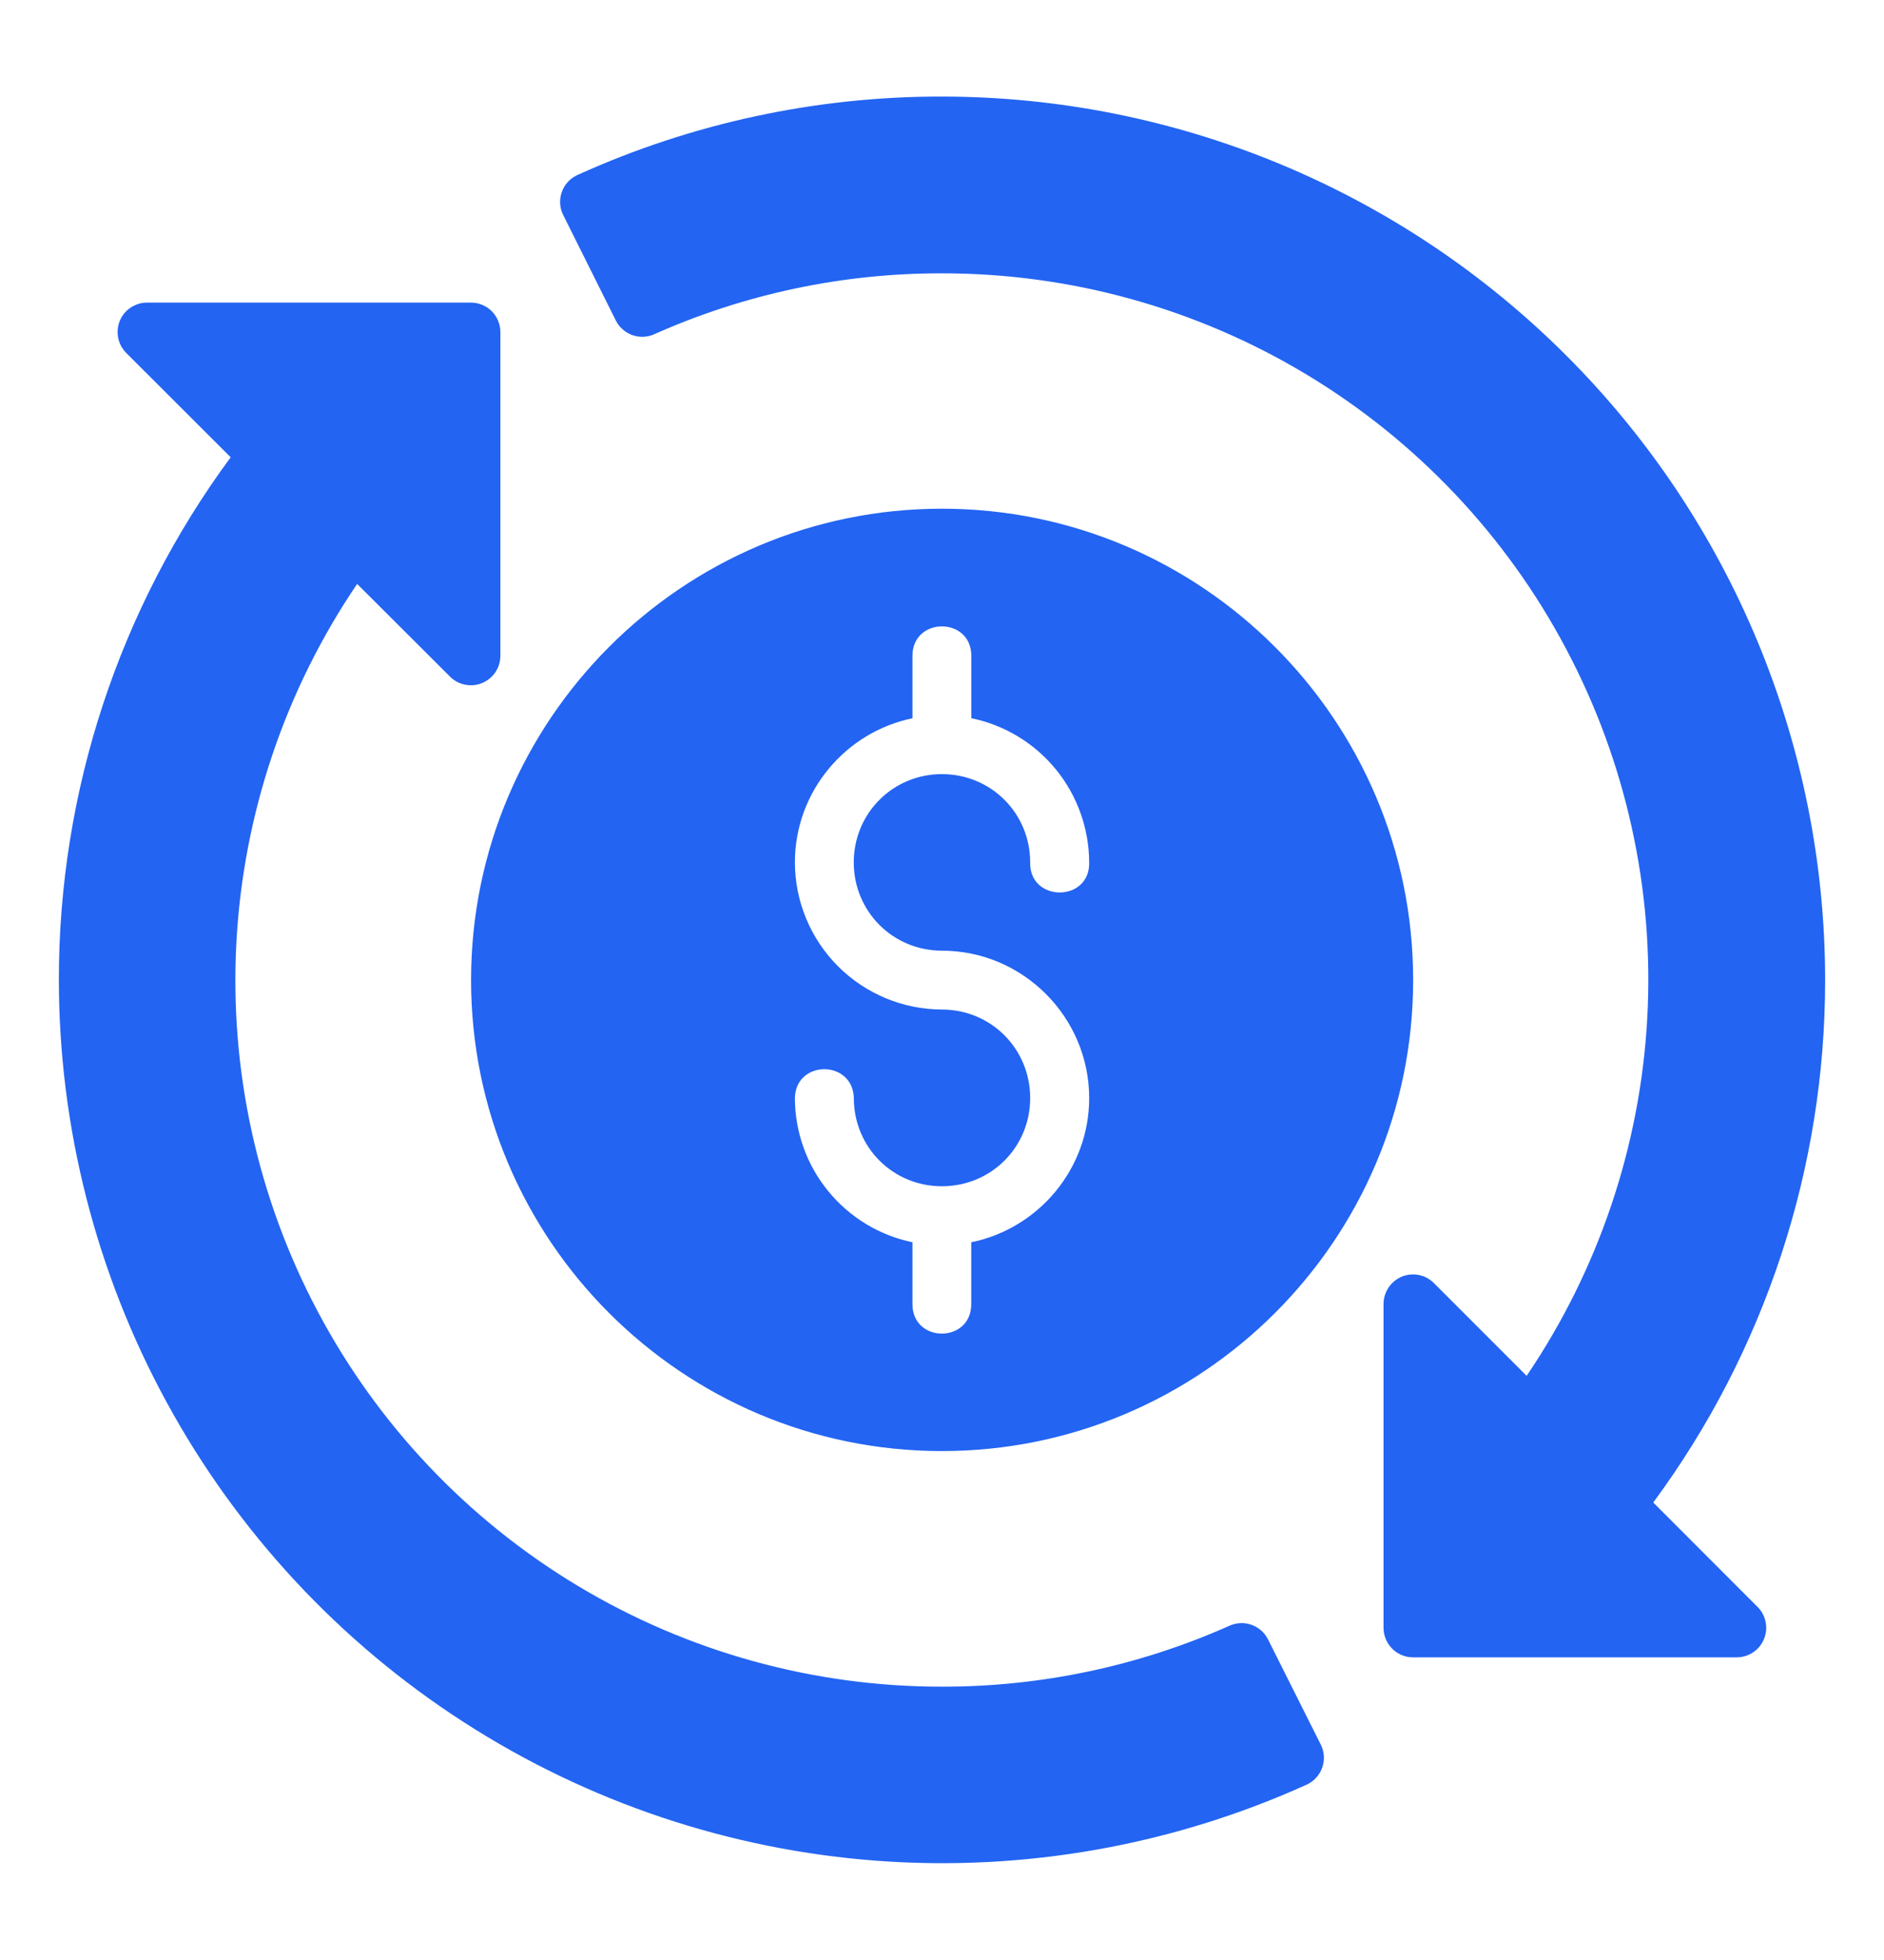 <svg width="25" height="26" viewBox="0 0 25 26" fill="none" xmlns="http://www.w3.org/2000/svg">
<path d="M12.501 1.281C10.832 1.278 9.182 1.633 7.661 2.322C7.613 2.344 7.57 2.375 7.535 2.414C7.499 2.453 7.472 2.498 7.455 2.548C7.437 2.597 7.43 2.65 7.433 2.703C7.436 2.755 7.45 2.806 7.474 2.853L8.172 4.252C8.217 4.342 8.296 4.411 8.391 4.445C8.486 4.479 8.591 4.475 8.683 4.433C9.885 3.898 11.186 3.623 12.501 3.626C14.203 3.625 15.873 4.088 17.332 4.965C18.791 5.842 19.983 7.1 20.78 8.604C21.578 10.108 21.951 11.8 21.859 13.5C21.767 15.2 21.213 16.842 20.258 18.251L19.027 17.02C18.972 16.965 18.902 16.928 18.827 16.913C18.751 16.898 18.672 16.906 18.601 16.935C18.53 16.965 18.469 17.015 18.426 17.079C18.383 17.143 18.36 17.218 18.359 17.296V21.592C18.359 21.809 18.534 21.985 18.749 21.985H23.046C23.123 21.985 23.199 21.962 23.263 21.919C23.328 21.876 23.378 21.814 23.407 21.743C23.437 21.671 23.445 21.592 23.429 21.516C23.414 21.44 23.377 21.37 23.322 21.316L21.938 19.931C23.421 17.924 24.22 15.494 24.219 12.999C24.217 9.892 22.982 6.913 20.784 4.716C18.587 2.519 15.608 1.283 12.501 1.281ZM1.952 4.014C1.875 4.014 1.799 4.037 1.735 4.08C1.67 4.122 1.62 4.183 1.59 4.255C1.561 4.326 1.553 4.405 1.568 4.481C1.583 4.557 1.62 4.626 1.674 4.681L3.061 6.066C1.579 8.074 0.78 10.504 0.781 12.999C0.783 14.959 1.275 16.886 2.214 18.606C3.152 20.326 4.507 21.784 6.154 22.845C7.8 23.907 9.687 24.539 11.641 24.684C13.595 24.828 15.554 24.481 17.339 23.674C17.387 23.652 17.43 23.621 17.465 23.582C17.5 23.543 17.528 23.498 17.545 23.448C17.563 23.399 17.57 23.346 17.567 23.294C17.564 23.242 17.55 23.191 17.527 23.144L16.825 21.745C16.78 21.656 16.703 21.588 16.608 21.554C16.514 21.52 16.411 21.524 16.319 21.564C15.118 22.1 13.816 22.376 12.501 22.374C10.798 22.376 9.127 21.914 7.667 21.037C6.207 20.16 5.014 18.902 4.216 17.397C3.418 15.893 3.045 14.2 3.137 12.499C3.229 10.799 3.783 9.155 4.739 7.746L5.975 8.979C6.03 9.033 6.099 9.069 6.175 9.083C6.25 9.098 6.328 9.09 6.399 9.06C6.469 9.031 6.53 8.981 6.573 8.918C6.616 8.854 6.639 8.78 6.64 8.703V4.407C6.64 4.355 6.63 4.304 6.61 4.256C6.591 4.209 6.562 4.165 6.526 4.129C6.489 4.092 6.446 4.064 6.398 4.044C6.351 4.024 6.3 4.014 6.248 4.014H1.952ZM12.499 6.748C9.052 6.748 6.251 9.553 6.251 13.001C6.251 16.448 9.052 19.249 12.499 19.249C15.947 19.249 18.752 16.448 18.752 13.001C18.752 9.553 15.947 6.748 12.499 6.748ZM12.499 8.309C12.693 8.309 12.889 8.439 12.889 8.7V9.527C13.33 9.618 13.726 9.857 14.011 10.206C14.295 10.554 14.451 10.99 14.453 11.44C14.465 11.972 13.659 11.972 13.67 11.44C13.67 10.789 13.152 10.269 12.499 10.269C11.847 10.269 11.329 10.789 11.329 11.44C11.329 12.091 11.848 12.611 12.499 12.611C13.574 12.611 14.453 13.492 14.453 14.566C14.453 15.508 13.778 16.298 12.888 16.479V17.3C12.888 17.821 12.108 17.821 12.108 17.3V16.479C11.668 16.388 11.273 16.148 10.989 15.799C10.704 15.451 10.549 15.015 10.548 14.566C10.559 14.056 11.317 14.056 11.33 14.566C11.33 15.218 11.847 15.736 12.499 15.736C13.152 15.736 13.67 15.218 13.67 14.566C13.67 13.913 13.152 13.392 12.499 13.392C11.982 13.39 11.487 13.184 11.121 12.819C10.755 12.453 10.549 11.957 10.548 11.44C10.548 10.5 11.22 9.711 12.108 9.528V8.7C12.108 8.439 12.305 8.309 12.499 8.309Z" fill="#2364F2"/>
</svg>
